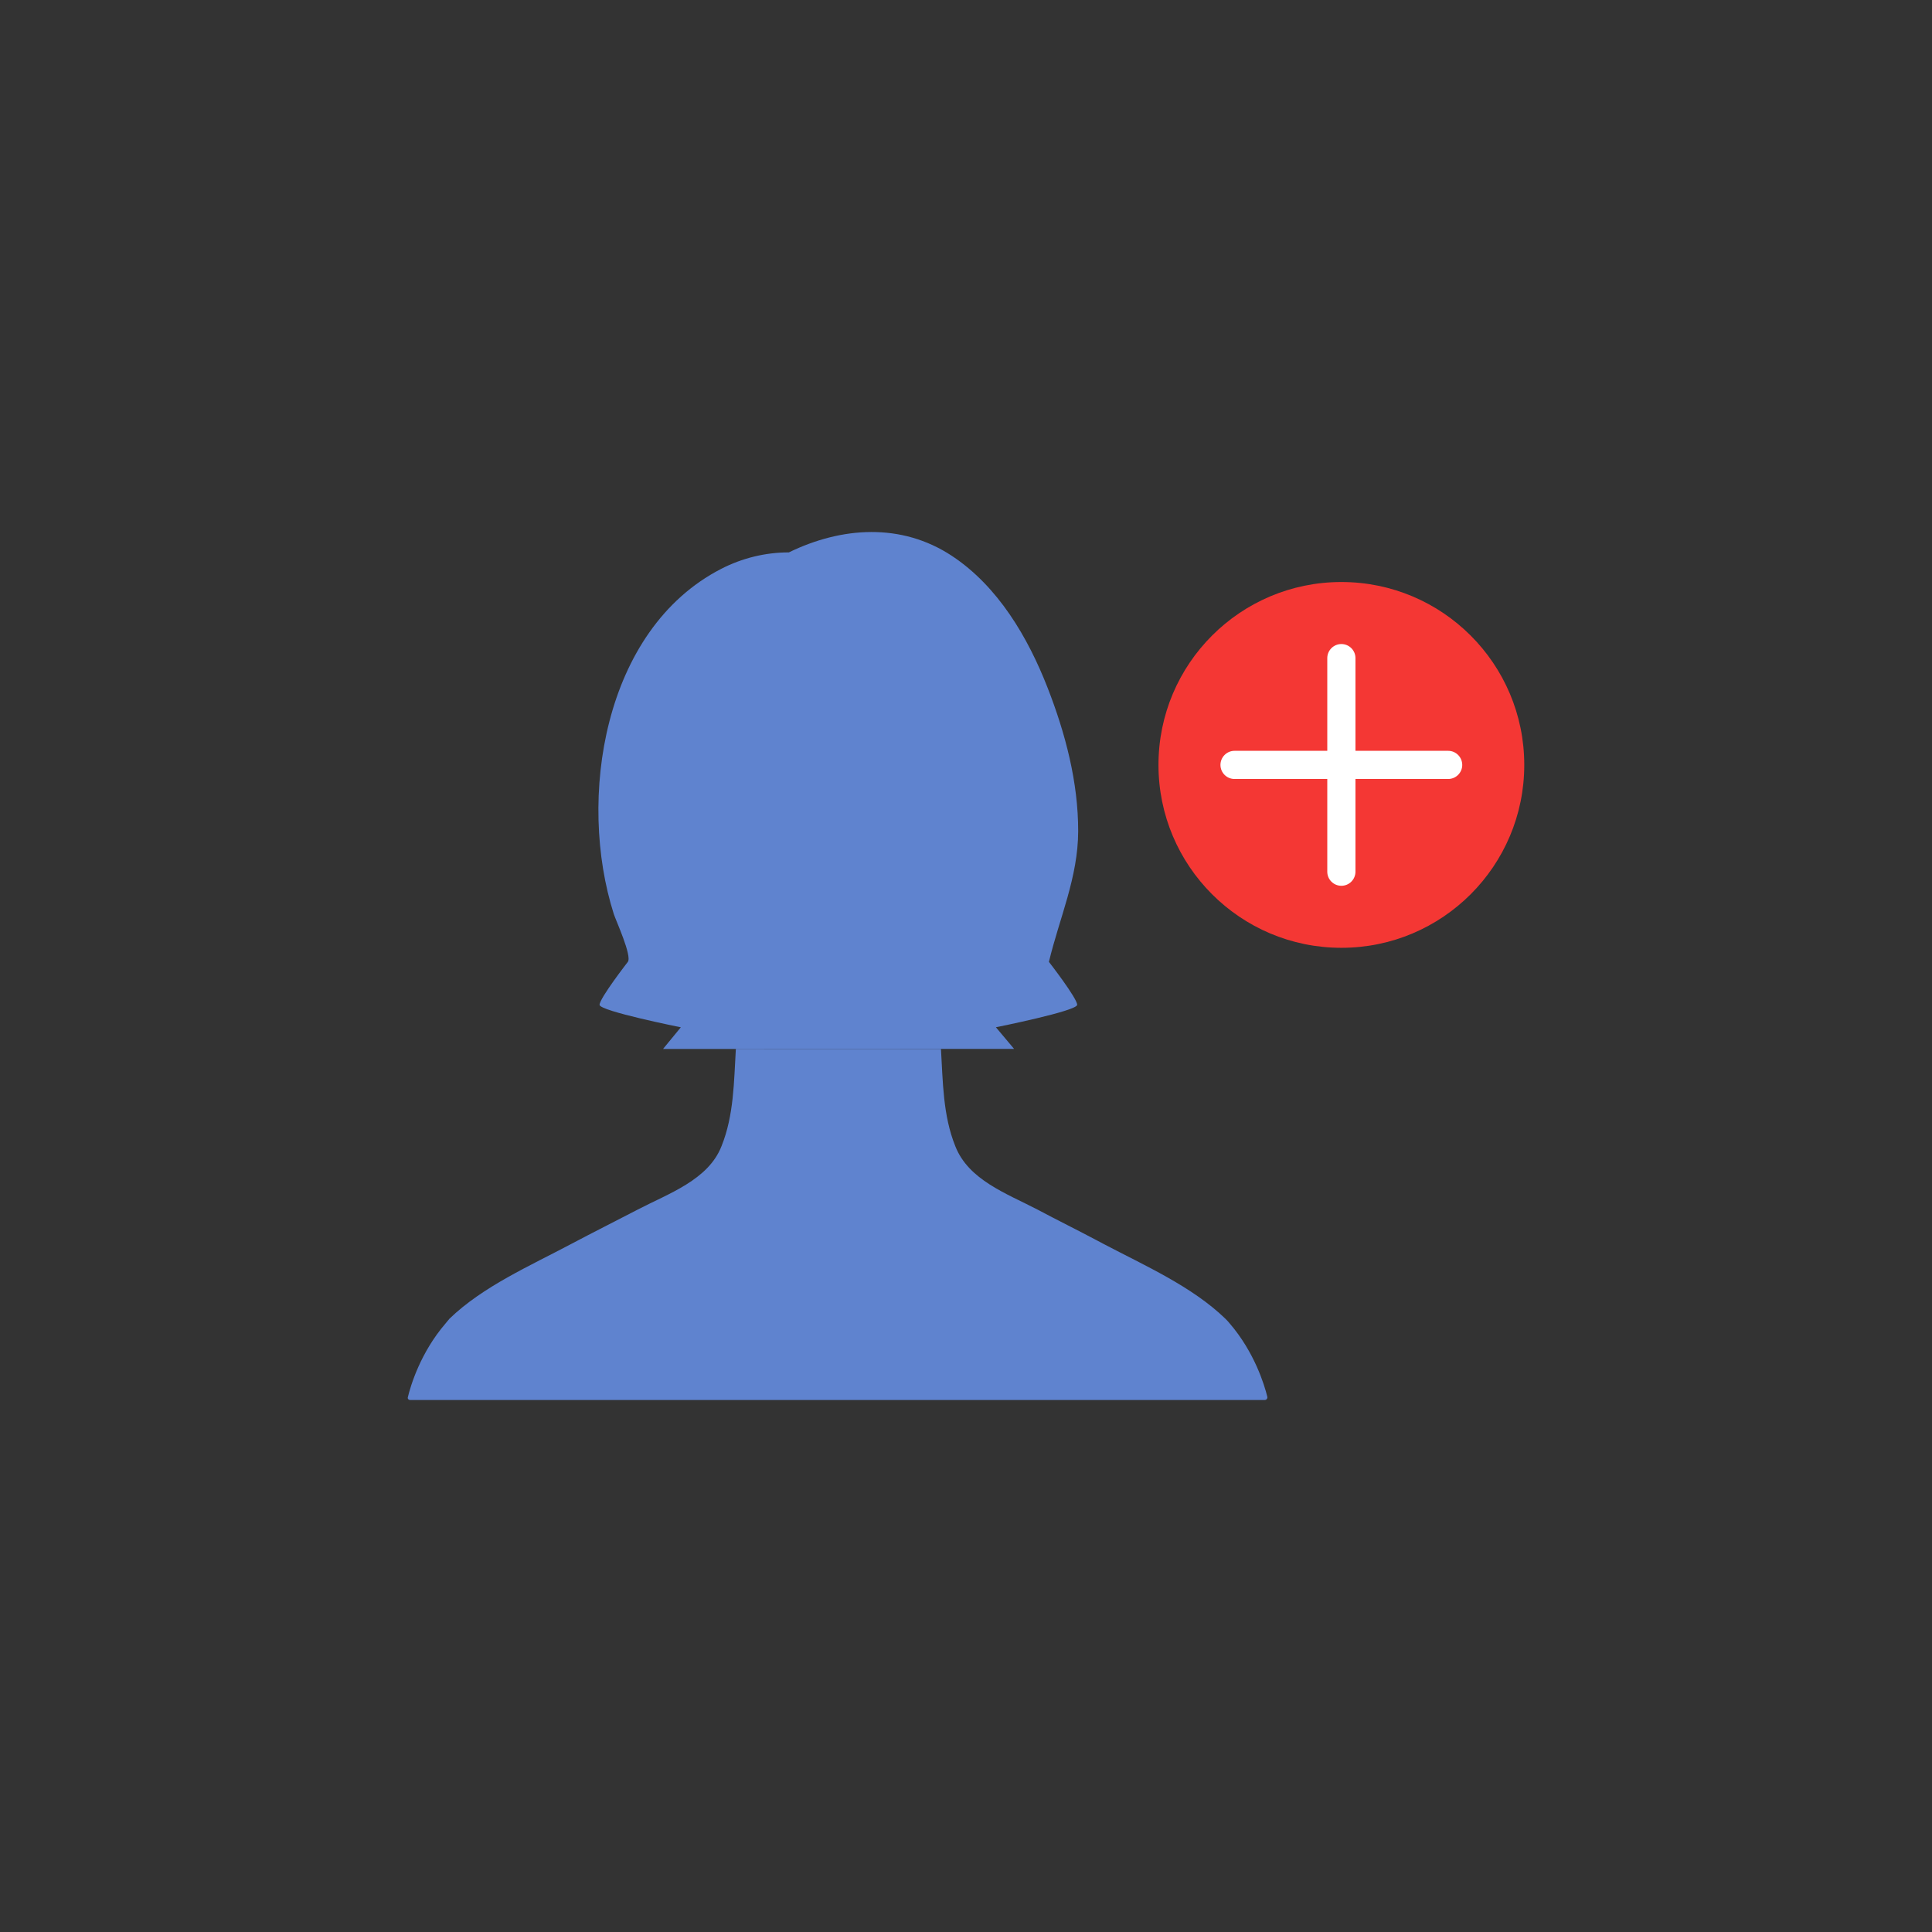 <?xml version="1.0" ?><svg style="enable-background:new 0 0 48 48;" version="1.1" viewBox="0 0 48 48" xml:space="preserve" xmlns="http://www.w3.org/2000/svg" xmlns:xlink="http://www.w3.org/1999/xlink"><rect x="0" y="0" width="48" height="48" fill="#333333" stroke="none"/><g id="Icons"><g><g><g><circle cx="33.326" cy="19.004" r="4.544" style="fill:#F43734;"/><path d="M35.979,18.654h-2.303v-2.303c0-0.193-0.156-0.35-0.35-0.35      c-0.193,0-0.35,0.157-0.35,0.35v2.303h-2.304c-0.193,0-0.35,0.157-0.35,0.35      c0,0.193,0.156,0.35,0.35,0.35h2.304v2.303c0,0.193,0.156,0.35,0.35,0.35      c0.193,0,0.35-0.157,0.35-0.35v-2.303h2.303c0.193,0,0.35-0.157,0.35-0.35      C36.328,18.811,36.172,18.654,35.979,18.654z" style="fill:#FFFFFF;"/></g></g><g id="Icons_30_"><g><g><path d="M23.378,26.061c0.048,0.811,0.048,1.652,0.356,2.415       c0.327,0.84,1.279,1.178,2.039,1.574c0.49,0.261,1,0.512,1.49,0.773       c0.058,0.029,0.106,0.058,0.164,0.087c1.01,0.531,2.192,1.053,3.019,1.855       c0.038,0.039,0.077,0.077,0.106,0.116c0.613,0.712,0.862,1.524,0.934,1.822       c0.01,0.042-0.023,0.08-0.066,0.08h-5.974h-2.471h-12.785c-0.037,0-0.066-0.03-0.058-0.066       c0.067-0.285,0.314-1.113,0.938-1.837c0.029-0.039,0.067-0.077,0.096-0.116       c0.827-0.802,2.019-1.323,3.019-1.855c0.548-0.29,1.106-0.57,1.664-0.86       c0.76-0.396,1.75-0.734,2.077-1.574c0.308-0.763,0.308-1.603,0.356-2.415" style="fill:#5F83CF;"/><g><path d="M18.281,26.061h-1.808l0.442-0.538c0,0-2.019-0.404-2.019-0.558        c0-0.163,0.7-1.064,0.702-1.067c0.111-0.143-0.3-1.036-0.348-1.188c-0.909-2.85-0.269-7.065,2.666-8.576        c0.52-0.268,1.098-0.41,1.683-0.41c1.311-0.638,2.796-0.74,4.048,0.085        c1.148,0.757,1.892,2.026,2.381,3.28c0.441,1.131,0.761,2.341,0.759,3.563        c-0.003,1.149-0.464,2.149-0.727,3.245c0,0,0.702,0.904,0.702,1.067c0,0.154-2.019,0.558-2.019,0.558        l0.452,0.538h-1.817" style="fill:#5F83CF;"/></g></g></g></g></g></g></svg>